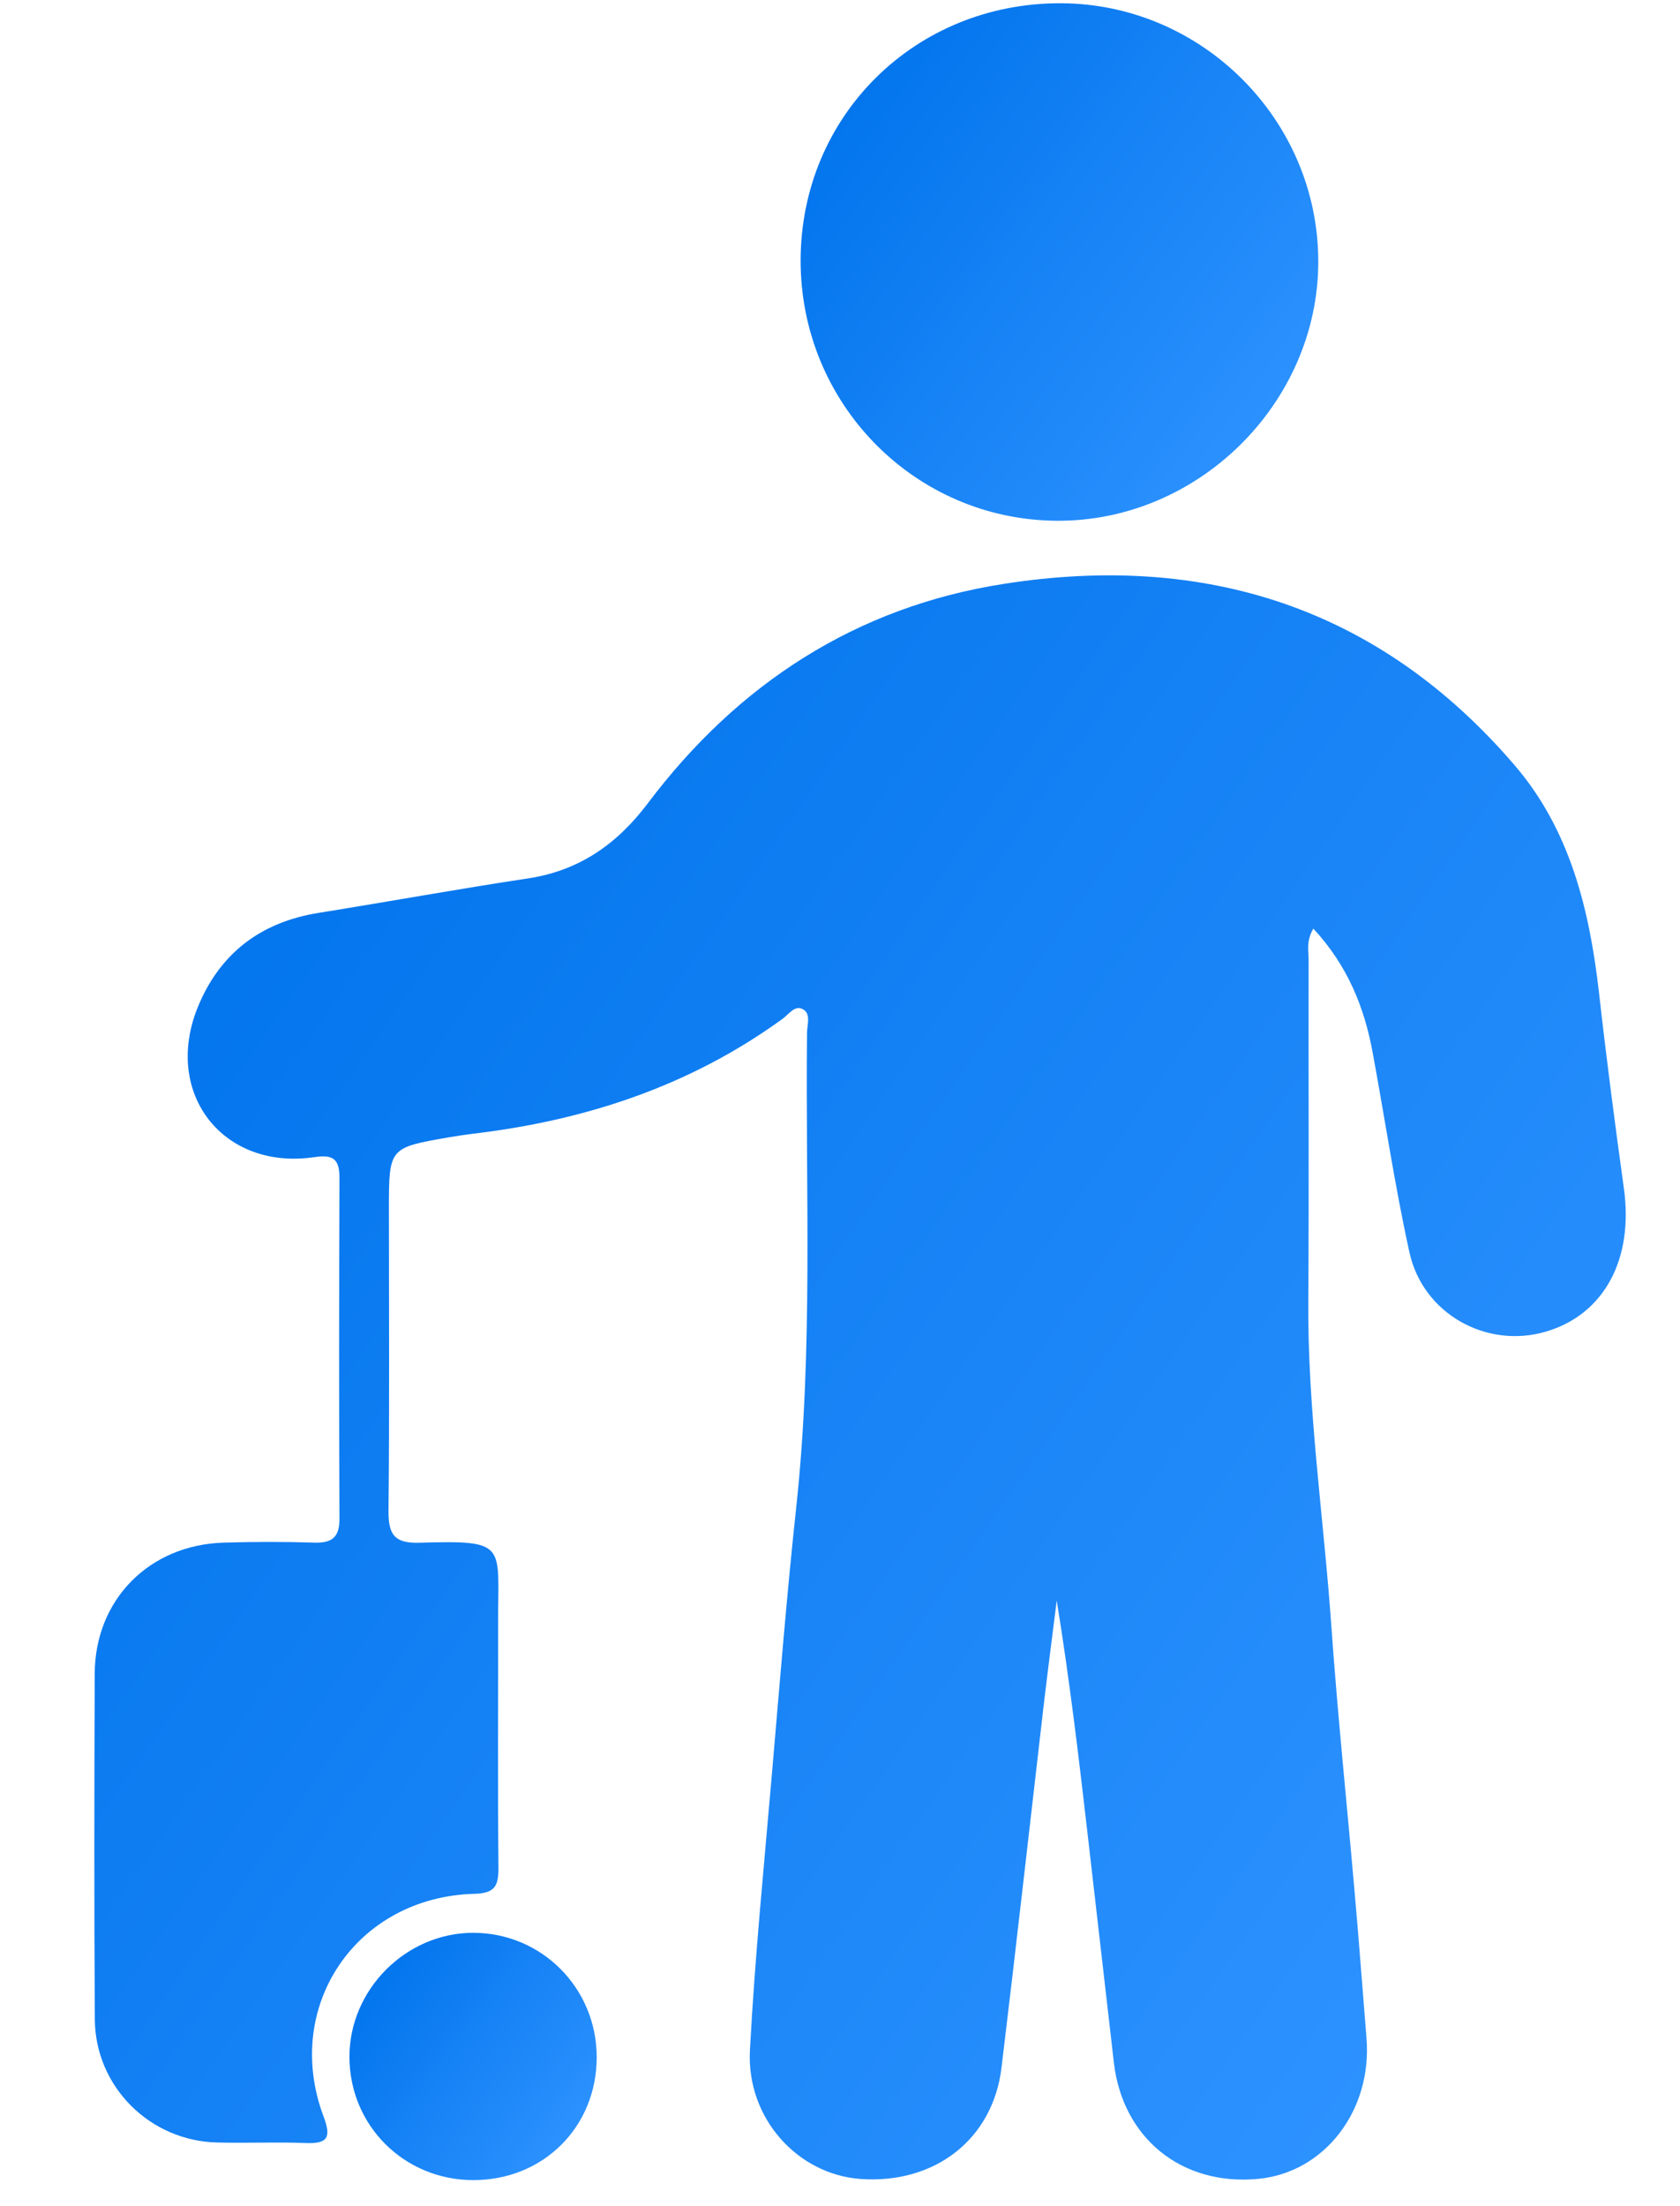 <svg width="16" height="21" viewBox="0 0 16 21" fill="none" xmlns="http://www.w3.org/2000/svg">
<path d="M12.508 8.839C12.438 8.959 12.463 9.052 12.463 9.139C12.461 10.219 12.467 11.3 12.46 12.38C12.452 13.421 12.607 14.449 12.68 15.484C12.74 16.338 12.83 17.19 12.904 18.043C12.944 18.494 12.977 18.946 13.014 19.398C13.071 20.086 12.617 20.679 11.985 20.74C11.257 20.81 10.691 20.355 10.608 19.631C10.523 18.895 10.439 18.158 10.354 17.422C10.27 16.694 10.183 15.967 10.064 15.236C10.023 15.564 9.98 15.893 9.941 16.222C9.807 17.375 9.678 18.529 9.538 19.682C9.456 20.364 8.902 20.792 8.194 20.741C7.596 20.697 7.109 20.163 7.142 19.518C7.189 18.63 7.278 17.744 7.354 16.858C7.426 16.021 7.493 15.184 7.583 14.349C7.746 12.844 7.67 11.335 7.686 9.828C7.687 9.75 7.728 9.643 7.639 9.603C7.567 9.569 7.51 9.657 7.453 9.698C6.569 10.34 5.569 10.667 4.495 10.793C4.422 10.802 4.348 10.814 4.275 10.826C3.704 10.925 3.704 10.925 3.704 11.513C3.704 12.47 3.71 13.427 3.7 14.383C3.699 14.603 3.753 14.691 3.989 14.685C4.839 14.66 4.742 14.697 4.744 15.432C4.745 16.215 4.74 16.999 4.747 17.782C4.748 17.957 4.709 18.022 4.515 18.027C3.394 18.058 2.69 19.097 3.08 20.142C3.154 20.34 3.13 20.408 2.911 20.399C2.631 20.388 2.35 20.401 2.07 20.394C1.428 20.38 0.907 19.863 0.903 19.221C0.896 18.126 0.898 17.03 0.902 15.932C0.904 15.228 1.421 14.704 2.132 14.684C2.421 14.675 2.71 14.675 2.998 14.684C3.164 14.688 3.234 14.631 3.233 14.456C3.228 13.376 3.229 12.295 3.233 11.215C3.233 11.041 3.182 10.987 2.998 11.014C2.127 11.145 1.552 10.411 1.882 9.591C2.091 9.076 2.481 8.779 3.031 8.69C3.698 8.583 4.363 8.462 5.031 8.361C5.519 8.287 5.879 8.032 6.17 7.646C7.026 6.51 8.153 5.777 9.559 5.558C11.476 5.257 13.137 5.783 14.424 7.283C14.954 7.899 15.139 8.662 15.229 9.453C15.299 10.074 15.38 10.695 15.466 11.315C15.559 11.988 15.276 12.514 14.721 12.676C14.157 12.841 13.551 12.506 13.423 11.92C13.285 11.294 13.191 10.657 13.074 10.025C12.995 9.589 12.834 9.191 12.508 8.839Z" fill="url(#paint0_linear_822_1759)"/>
<path d="M7.625 2.476C7.628 1.1 8.719 0.025 10.106 0.031C11.455 0.037 12.559 1.149 12.555 2.497C12.551 3.841 11.407 4.969 10.059 4.957C8.707 4.945 7.622 3.839 7.625 2.476Z" fill="url(#paint1_linear_822_1759)"/>
<path d="M4.508 20.752C3.851 20.752 3.329 20.234 3.328 19.58C3.327 18.938 3.867 18.397 4.509 18.398C5.161 18.4 5.682 18.925 5.683 19.581C5.683 20.246 5.175 20.752 4.508 20.752Z" fill="url(#paint2_linear_822_1759)"/>
<defs>
<linearGradient id="paint0_linear_822_1759" x1="0.609" y1="9.068" x2="14.551" y2="18.732" gradientUnits="userSpaceOnUse">
<stop stop-color="#0073EC"/>
<stop offset="1" stop-color="#2E93FF"/>
</linearGradient>
<linearGradient id="paint1_linear_822_1759" x1="7.527" y1="1.19" x2="12.095" y2="4.507" gradientUnits="userSpaceOnUse">
<stop stop-color="#0073EC"/>
<stop offset="1" stop-color="#2E93FF"/>
</linearGradient>
<linearGradient id="paint2_linear_822_1759" x1="3.281" y1="18.952" x2="5.463" y2="20.536" gradientUnits="userSpaceOnUse">
<stop stop-color="#0073EC"/>
<stop offset="1" stop-color="#2E93FF"/>
</linearGradient>
</defs>
</svg>
